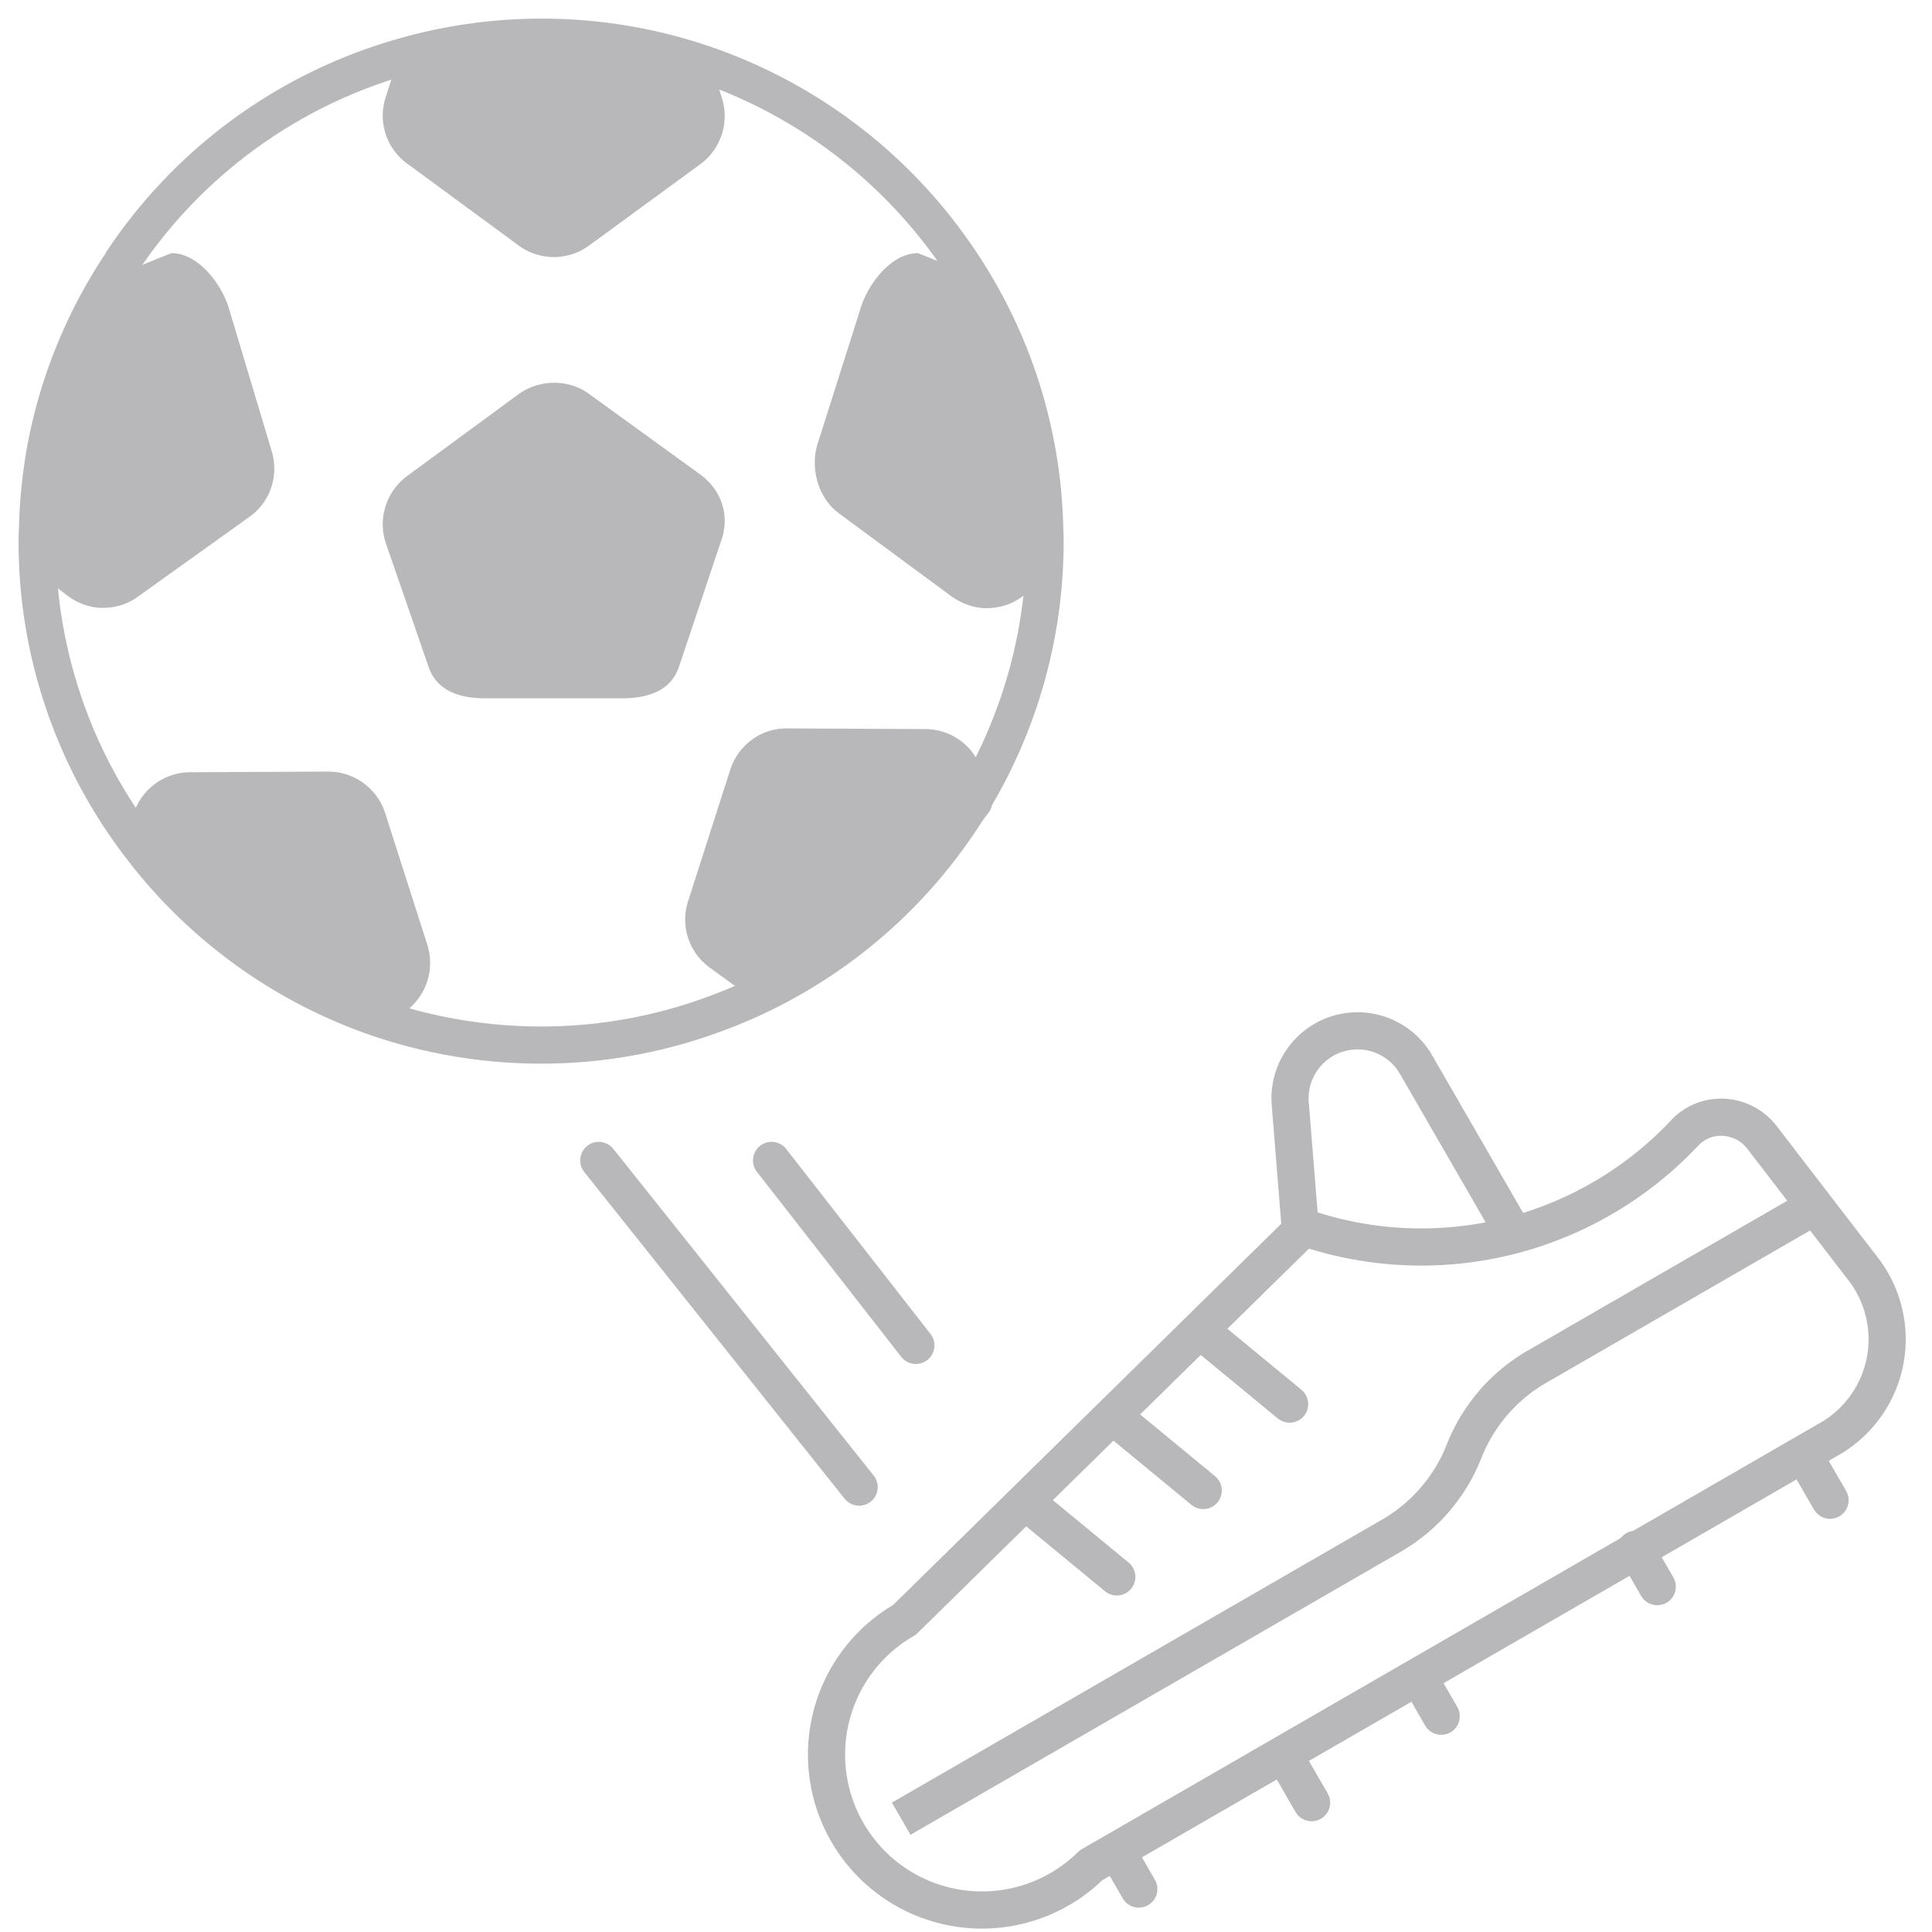 <svg xmlns="http://www.w3.org/2000/svg" width="52" height="52" viewBox="0 0 52 52">
    <g fill="none" fill-rule="evenodd">
        <path stroke="#B8B7B9" d="M28.128 14.564c0 3.093-1.04 5.94-2.776 8.22a13.524 13.524 0 0 1-6.303 4.575 13.378 13.378 0 0 1-4.485.769 13.61 13.61 0 0 1-4.485-.76 13.552 13.552 0 0 1-6.302-4.594A13.457 13.457 0 0 1 1 14.564c0-.1 0-.199.01-.299.009-.678.08-1.356.189-2.025a13.441 13.441 0 0 1 2.09-5.19c0-.019.008-.028.017-.036.036-.055.072-.11.11-.163a13.492 13.492 0 0 1 7.25-5.272 13.539 13.539 0 0 1 7.795-.01 13.576 13.576 0 0 1 7.253 5.273 13.41 13.41 0 0 1 2.405 7.406c.009.108.009.208.009.316z"/>
        <path fill="#B8B7B9" d="M18.281 17.927l1.146-3.422c.214-.662-.02-1.324-.58-1.735l-2.99-2.166c-.556-.41-1.349-.397-1.907.011l-2.986 2.193a1.614 1.614 0 0 0-.584 1.798l1.147 3.318c.212.663.83.871 1.533.871h3.686c.705 0 1.321-.205 1.535-.868M13.95 6.6a1.6 1.6 0 0 0 1.903.01l2.995-2.19a1.611 1.611 0 0 0 .578-1.796l-.244-.778a.397.397 0 0 0-.267-.262 13.965 13.965 0 0 0-8.026.01.4.4 0 0 0-.263.26l-.243.757a1.595 1.595 0 0 0 .577 1.793L13.95 6.6zM7.302 12.108L6.147 8.253c-.216-.654-.83-1.439-1.528-1.439 0 0-1.05.4-1.125.493-1.481 1.83-2.437 4.929-2.494 7.81-.002.132.062.343.17.419l.643.495c.273.202.6.33.944.33.343 0 .67-.095.945-.295l3.01-2.154c.57-.404.809-1.125.59-1.804M10.37 21.894a1.612 1.612 0 0 0-1.538-1.127l-3.706.018c-.697 0-1.31.445-1.527 1.107l-.253.768a.4.4 0 0 0 .06.367 13.908 13.908 0 0 0 6.488 4.728.4.4 0 0 0 .37-.055l.648-.477a1.617 1.617 0 0 0 .59-1.792l-1.132-3.537zM26.425 20.73a1.604 1.604 0 0 0-1.527-1.107l-3.73-.018c-.69 0-1.3.448-1.515 1.118l-1.13 3.525a1.592 1.592 0 0 0 .578 1.793l.66.48a.394.394 0 0 0 .366.055 13.858 13.858 0 0 0 6.488-4.712.395.395 0 0 0 .062-.366l-.252-.768zM25.82 7.307c-.076-.093-1.115-.493-1.115-.493-.7 0-1.314.787-1.528 1.44l-1.166 3.677c-.22.68.019 1.497.589 1.9l3.005 2.218c.278.195.603.32.941.32.34 0 .666-.095.94-.292l.66-.465c.107-.077.17-.372.167-.504-.055-2.877-1.011-5.97-2.494-7.801"/>
        <path stroke="#B8B7B9" stroke-linejoin="round" d="M49.244 38.727L29.366 50.204a4.183 4.183 0 1 1-5.022-6.605l10.754-10.562a9.714 9.714 0 0 0 8.016-.778 9.716 9.716 0 0 0 2.232-1.769c.575-.611 1.566-.543 2.077.122l2.727 3.546a3.096 3.096 0 0 1-.906 4.57z"/>
        <path stroke="#B8B7B9" d="M34.99 32.969l-.263-3.26a1.818 1.818 0 0 1 3.386-1.056l2.595 4.496"/>
        <path stroke="#B8B7B9" stroke-linecap="round" d="M27.744 40.535l2.315 1.908M30.07 38.21l2.315 1.907M32.395 35.884l2.315 1.908M30.07 49.837l.581 1.007M34.72 47.512l.582 1.007M38.21 45.186l.58 1.007M44.023 41.698l.582 1.007M48.674 39.372l.582 1.007"/>
        <path stroke="#B8B7B9" stroke-linejoin="round" d="M24.256 48.95l13.19-7.615a4.546 4.546 0 0 0 1.959-2.273 4.56 4.56 0 0 1 1.959-2.275l7.607-4.392"/>
        <path stroke="#B8B7B9" stroke-linecap="round" stroke-linejoin="round" d="M23.124 40.026l-7.008-8.793M24.65 36.211l-3.883-4.978"/>
    </g>
</svg>
